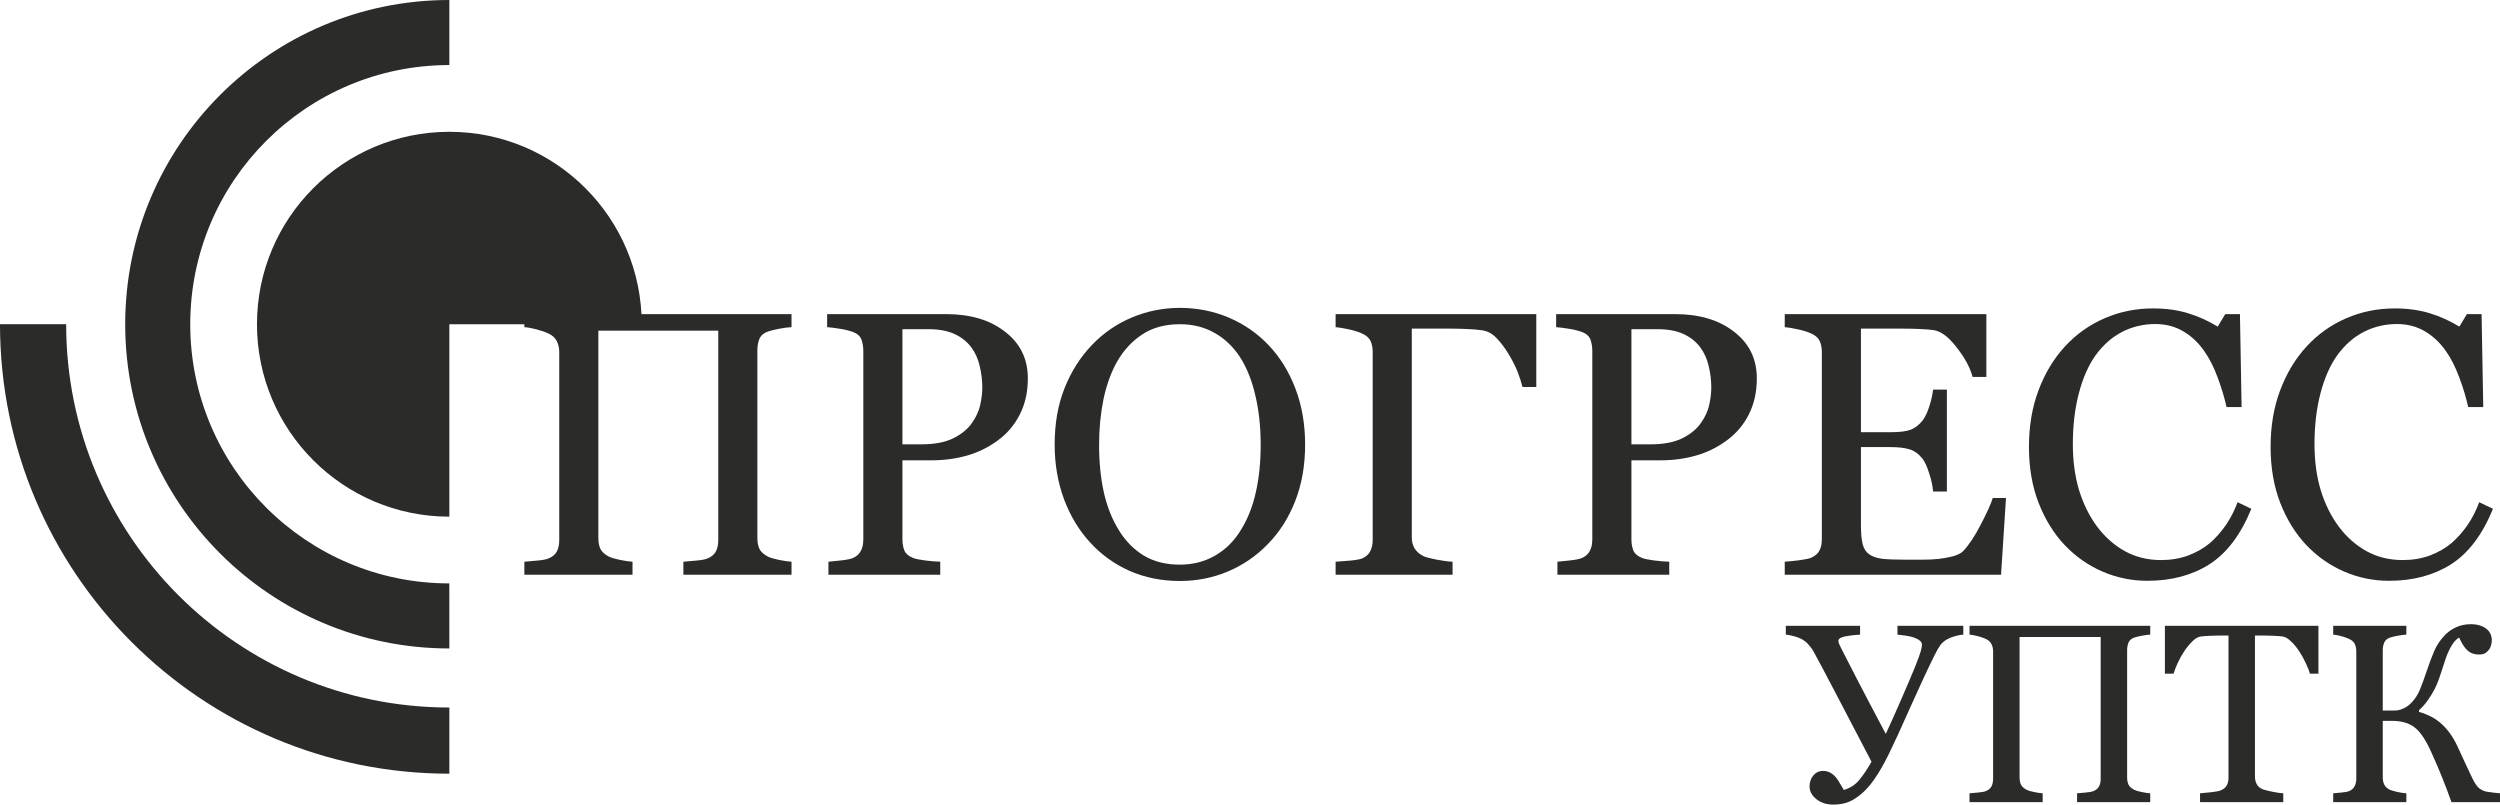 <svg width="174" height="56" viewBox="0 0 174 56" fill="none" xmlns="http://www.w3.org/2000/svg">
<g id="&#208;&#155;&#208;&#190;&#208;&#179;&#208;&#190;&#209;&#130;&#208;&#184;&#208;&#191;">
<g id="Vector">
<path d="M55.09 40.002H47.563V39.095C47.767 39.078 48.061 39.052 48.444 39.018C48.837 38.984 49.105 38.933 49.25 38.864C49.505 38.762 49.693 38.609 49.812 38.404C49.931 38.191 49.991 37.919 49.991 37.586V23.013H41.645V37.446C41.645 37.744 41.692 37.995 41.786 38.2C41.888 38.404 42.084 38.583 42.374 38.737C42.519 38.813 42.774 38.89 43.141 38.967C43.516 39.043 43.81 39.086 44.023 39.095V40.002H36.495V39.095C36.7 39.078 36.993 39.052 37.377 39.018C37.769 38.984 38.037 38.933 38.182 38.864C38.438 38.762 38.625 38.609 38.744 38.404C38.864 38.191 38.923 37.919 38.923 37.586V24.496C38.923 24.223 38.868 23.976 38.757 23.754C38.646 23.524 38.455 23.345 38.182 23.217C37.952 23.107 37.671 23.009 37.339 22.923C37.015 22.838 36.734 22.787 36.495 22.77V21.862H55.09V22.77C54.852 22.779 54.558 22.817 54.208 22.885C53.868 22.953 53.612 23.017 53.442 23.077C53.152 23.179 52.956 23.349 52.854 23.588C52.76 23.827 52.713 24.087 52.713 24.368V37.446C52.713 37.744 52.76 37.995 52.854 38.2C52.956 38.404 53.152 38.583 53.442 38.737C53.586 38.813 53.842 38.89 54.208 38.967C54.583 39.043 54.877 39.086 55.09 39.095V40.002Z" fill="#2B2B2A"/>
<path d="M71.538 26.337C71.538 27.283 71.351 28.122 70.976 28.855C70.609 29.579 70.098 30.18 69.442 30.657C68.795 31.135 68.083 31.484 67.308 31.706C66.533 31.927 65.71 32.038 64.841 32.038H62.809V37.535C62.809 37.833 62.856 38.097 62.95 38.328C63.052 38.549 63.257 38.72 63.563 38.839C63.717 38.899 63.985 38.954 64.369 39.005C64.76 39.056 65.118 39.086 65.442 39.095V40.002H57.659V39.095C57.864 39.078 58.157 39.048 58.541 39.005C58.933 38.962 59.205 38.907 59.359 38.839C59.614 38.728 59.798 38.566 59.908 38.353C60.028 38.14 60.087 37.867 60.087 37.535V24.445C60.087 24.146 60.045 23.878 59.959 23.639C59.874 23.401 59.674 23.222 59.359 23.102C59.035 22.992 58.711 22.915 58.388 22.872C58.072 22.821 57.8 22.787 57.569 22.77V21.862H65.851C67.538 21.862 68.906 22.271 69.954 23.09C71.01 23.899 71.538 24.982 71.538 26.337ZM67.653 29.43C67.943 29.021 68.135 28.599 68.228 28.165C68.322 27.721 68.369 27.325 68.369 26.976C68.369 26.49 68.309 25.996 68.19 25.493C68.079 24.99 67.883 24.551 67.602 24.176C67.304 23.776 66.912 23.465 66.426 23.243C65.941 23.021 65.336 22.911 64.611 22.911H62.809V30.926H64.113C65.033 30.926 65.779 30.785 66.35 30.504C66.929 30.214 67.363 29.856 67.653 29.43Z" fill="#2B2B2A"/>
<path d="M88.28 24.01C89.081 24.845 89.707 25.855 90.159 27.04C90.61 28.216 90.836 29.52 90.836 30.951C90.836 32.392 90.606 33.7 90.146 34.876C89.686 36.052 89.047 37.053 88.229 37.88C87.437 38.698 86.516 39.329 85.469 39.772C84.421 40.215 83.305 40.437 82.12 40.437C80.859 40.437 79.692 40.203 78.618 39.734C77.553 39.257 76.638 38.596 75.871 37.752C75.104 36.926 74.499 35.924 74.056 34.748C73.621 33.564 73.404 32.298 73.404 30.951C73.404 29.477 73.634 28.165 74.094 27.014C74.554 25.855 75.189 24.854 75.999 24.01C76.799 23.175 77.728 22.536 78.785 22.093C79.85 21.649 80.961 21.428 82.12 21.428C83.322 21.428 84.455 21.654 85.52 22.105C86.585 22.557 87.505 23.192 88.28 24.01ZM86.376 36.87C86.853 36.095 87.198 35.217 87.411 34.237C87.633 33.257 87.743 32.162 87.743 30.951C87.743 29.707 87.62 28.565 87.373 27.526C87.134 26.486 86.781 25.599 86.312 24.866C85.843 24.142 85.256 23.58 84.548 23.179C83.841 22.77 83.032 22.566 82.12 22.566C81.098 22.566 80.229 22.8 79.513 23.269C78.797 23.737 78.214 24.364 77.762 25.148C77.336 25.898 77.017 26.776 76.804 27.781C76.599 28.787 76.497 29.844 76.497 30.951C76.497 32.179 76.608 33.287 76.829 34.275C77.051 35.264 77.4 36.142 77.877 36.909C78.337 37.659 78.917 38.247 79.615 38.673C80.314 39.09 81.149 39.299 82.12 39.299C83.032 39.299 83.854 39.086 84.587 38.66C85.32 38.234 85.916 37.637 86.376 36.87Z" fill="#2B2B2A"/>
<path d="M106.926 26.937H105.968C105.883 26.605 105.768 26.251 105.623 25.876C105.478 25.501 105.261 25.075 104.971 24.598C104.698 24.155 104.417 23.788 104.128 23.499C103.846 23.209 103.518 23.038 103.143 22.987C102.854 22.945 102.496 22.915 102.07 22.898C101.652 22.881 101.252 22.872 100.869 22.872H98.261V37.42C98.261 37.71 98.33 37.965 98.466 38.187C98.602 38.4 98.807 38.575 99.079 38.711C99.25 38.788 99.556 38.869 100 38.954C100.451 39.039 100.817 39.086 101.099 39.095V40.002H92.958V39.095C93.213 39.078 93.554 39.052 93.98 39.018C94.406 38.975 94.683 38.924 94.811 38.864C95.066 38.754 95.25 38.592 95.36 38.379C95.48 38.157 95.539 37.893 95.539 37.586V24.496C95.539 24.215 95.492 23.967 95.399 23.754C95.305 23.533 95.109 23.354 94.811 23.217C94.581 23.107 94.27 23.009 93.878 22.923C93.495 22.838 93.188 22.787 92.958 22.77V21.862H106.926V26.937Z" fill="#2B2B2A"/>
<path d="M122.275 26.337C122.275 27.283 122.088 28.122 121.713 28.855C121.347 29.579 120.835 30.18 120.179 30.657C119.532 31.135 118.82 31.484 118.045 31.706C117.27 31.927 116.448 32.038 115.579 32.038H113.547V37.535C113.547 37.833 113.593 38.097 113.687 38.328C113.789 38.549 113.994 38.72 114.301 38.839C114.454 38.899 114.722 38.954 115.106 39.005C115.498 39.056 115.855 39.086 116.179 39.095V40.002H108.396V39.095C108.601 39.078 108.895 39.048 109.278 39.005C109.67 38.962 109.943 38.907 110.096 38.839C110.351 38.728 110.535 38.566 110.645 38.353C110.765 38.14 110.824 37.867 110.824 37.535V24.445C110.824 24.146 110.782 23.878 110.697 23.639C110.611 23.401 110.411 23.222 110.096 23.102C109.772 22.992 109.448 22.915 109.125 22.872C108.809 22.821 108.537 22.787 108.307 22.77V21.862H116.588C118.275 21.862 119.643 22.271 120.691 23.09C121.747 23.899 122.275 24.982 122.275 26.337ZM118.39 29.43C118.68 29.021 118.872 28.599 118.965 28.165C119.059 27.721 119.106 27.325 119.106 26.976C119.106 26.49 119.046 25.996 118.927 25.493C118.816 24.99 118.62 24.551 118.339 24.176C118.041 23.776 117.649 23.465 117.163 23.243C116.678 23.021 116.073 22.911 115.349 22.911H113.547V30.926H114.85C115.77 30.926 116.516 30.785 117.087 30.504C117.666 30.214 118.1 29.856 118.39 29.43Z" fill="#2B2B2A"/>
<path d="M139.618 34.659L139.273 40.002H124.218V39.095C124.474 39.078 124.814 39.043 125.24 38.992C125.666 38.933 125.943 38.873 126.071 38.813C126.344 38.685 126.531 38.519 126.633 38.315C126.744 38.11 126.799 37.85 126.799 37.535V24.496C126.799 24.215 126.753 23.967 126.659 23.754C126.565 23.533 126.369 23.354 126.071 23.217C125.841 23.107 125.53 23.009 125.138 22.923C124.755 22.838 124.448 22.787 124.218 22.77V21.862H138.251V26.234H137.292C137.122 25.587 136.751 24.901 136.18 24.176C135.618 23.443 135.081 23.043 134.57 22.974C134.306 22.941 133.99 22.915 133.624 22.898C133.258 22.881 132.84 22.872 132.372 22.872H129.522V30.082H131.566C132.223 30.082 132.7 30.023 132.998 29.903C133.305 29.775 133.573 29.567 133.803 29.277C133.99 29.03 134.148 28.702 134.276 28.293C134.412 27.875 134.502 27.483 134.544 27.116H135.503V34.211H134.544C134.51 33.802 134.416 33.372 134.263 32.92C134.118 32.46 133.965 32.128 133.803 31.923C133.539 31.591 133.236 31.373 132.896 31.271C132.563 31.169 132.12 31.118 131.566 31.118H129.522V36.563C129.522 37.109 129.56 37.539 129.637 37.855C129.713 38.17 129.862 38.408 130.084 38.571C130.306 38.732 130.608 38.839 130.991 38.89C131.375 38.933 131.92 38.954 132.627 38.954C132.908 38.954 133.279 38.954 133.739 38.954C134.199 38.954 134.587 38.937 134.902 38.903C135.226 38.869 135.558 38.809 135.899 38.724C136.248 38.63 136.495 38.507 136.64 38.353C137.032 37.944 137.441 37.326 137.867 36.499C138.302 35.664 138.579 35.051 138.698 34.659H139.618Z" fill="#2B2B2A"/>
<path d="M149.459 40.424C148.377 40.424 147.337 40.211 146.34 39.785C145.352 39.359 144.474 38.745 143.708 37.944C142.949 37.143 142.344 36.167 141.893 35.017C141.441 33.858 141.215 32.554 141.215 31.105C141.215 29.656 141.437 28.344 141.88 27.168C142.323 25.983 142.937 24.965 143.72 24.112C144.496 23.269 145.412 22.617 146.468 22.156C147.525 21.696 148.654 21.466 149.855 21.466C150.749 21.466 151.559 21.577 152.283 21.799C153.007 22.02 153.697 22.331 154.353 22.732L154.877 21.862H155.9L156.015 28.331H154.967C154.831 27.7 154.626 27.018 154.353 26.285C154.081 25.544 153.761 24.918 153.395 24.406C152.986 23.827 152.5 23.375 151.938 23.051C151.376 22.719 150.732 22.553 150.008 22.553C149.182 22.553 148.411 22.736 147.695 23.102C146.988 23.469 146.374 24.01 145.855 24.726C145.361 25.416 144.973 26.294 144.692 27.359C144.411 28.425 144.27 29.613 144.27 30.926C144.27 32.085 144.415 33.15 144.704 34.122C145.003 35.085 145.424 35.933 145.97 36.666C146.515 37.39 147.158 37.957 147.899 38.366C148.649 38.775 149.484 38.98 150.404 38.98C151.095 38.98 151.729 38.873 152.309 38.66C152.888 38.438 153.391 38.149 153.817 37.791C154.243 37.416 154.618 36.99 154.941 36.512C155.265 36.035 155.529 35.515 155.734 34.953L156.692 35.413C155.959 37.211 154.988 38.498 153.778 39.273C152.568 40.041 151.129 40.424 149.459 40.424Z" fill="#2B2B2A"/>
<path d="M166.277 40.424C165.195 40.424 164.156 40.211 163.159 39.785C162.171 39.359 161.293 38.745 160.526 37.944C159.768 37.143 159.163 36.167 158.711 35.017C158.26 33.858 158.034 32.554 158.034 31.105C158.034 29.656 158.256 28.344 158.699 27.168C159.142 25.983 159.755 24.965 160.539 24.112C161.314 23.269 162.23 22.617 163.287 22.156C164.343 21.696 165.472 21.466 166.673 21.466C167.568 21.466 168.378 21.577 169.102 21.799C169.826 22.02 170.516 22.331 171.172 22.732L171.696 21.862H172.718L172.834 28.331H171.786C171.649 27.7 171.445 27.018 171.172 26.285C170.899 25.544 170.58 24.918 170.214 24.406C169.805 23.827 169.319 23.375 168.757 23.051C168.194 22.719 167.551 22.553 166.827 22.553C166 22.553 165.229 22.736 164.514 23.102C163.806 23.469 163.193 24.01 162.673 24.726C162.179 25.416 161.791 26.294 161.51 27.359C161.229 28.425 161.089 29.613 161.089 30.926C161.089 32.085 161.233 33.15 161.523 34.122C161.821 35.085 162.243 35.933 162.788 36.666C163.334 37.39 163.977 37.957 164.718 38.366C165.468 38.775 166.303 38.98 167.223 38.98C167.913 38.98 168.548 38.873 169.127 38.66C169.707 38.438 170.209 38.149 170.635 37.791C171.061 37.416 171.436 36.99 171.76 36.512C172.084 36.035 172.348 35.515 172.552 34.953L173.511 35.413C172.778 37.211 171.807 38.498 170.597 39.273C169.387 40.041 167.947 40.424 166.277 40.424Z" fill="#2B2B2A"/>
<path d="M126.22 45.338C126.145 45.199 126.036 45.05 125.891 44.888C125.753 44.721 125.583 44.583 125.381 44.473C125.226 44.392 125.044 44.326 124.837 44.274C124.635 44.217 124.453 44.182 124.292 44.17V43.556H129.462V44.17C129.099 44.188 128.756 44.228 128.433 44.291C128.11 44.355 127.949 44.459 127.949 44.603C127.949 44.666 127.972 44.75 128.018 44.853C128.064 44.957 128.099 45.029 128.122 45.07C128.352 45.514 128.713 46.217 129.202 47.18C129.698 48.142 130.381 49.442 131.251 51.08C131.58 50.37 131.937 49.572 132.323 48.684C132.709 47.797 133.018 47.073 133.248 46.514C133.49 45.908 133.637 45.508 133.689 45.312C133.741 45.11 133.767 44.963 133.767 44.871C133.767 44.755 133.712 44.657 133.603 44.577C133.493 44.49 133.352 44.418 133.179 44.361C133.006 44.309 132.828 44.268 132.643 44.24C132.459 44.211 132.266 44.188 132.064 44.17V43.556H136.646V44.17C136.496 44.176 136.306 44.211 136.075 44.274C135.85 44.338 135.657 44.415 135.496 44.508C135.3 44.623 135.141 44.767 135.02 44.94C134.905 45.107 134.776 45.338 134.631 45.632C134.182 46.537 133.629 47.724 132.972 49.194C132.32 50.664 131.819 51.757 131.467 52.472C131.116 53.187 130.776 53.778 130.447 54.244C130.119 54.711 129.787 55.075 129.453 55.334C129.113 55.605 128.799 55.784 128.511 55.87C128.228 55.957 127.92 56 127.586 56C127.125 56 126.736 55.873 126.419 55.619C126.102 55.366 125.943 55.069 125.943 54.729C125.943 54.44 126.03 54.19 126.203 53.976C126.381 53.763 126.609 53.656 126.886 53.656C127.087 53.656 127.263 53.703 127.413 53.795C127.569 53.887 127.695 53.996 127.793 54.123C127.891 54.244 127.989 54.394 128.087 54.573C128.185 54.746 128.266 54.881 128.329 54.979C128.762 54.858 129.122 54.625 129.41 54.279C129.698 53.927 129.98 53.507 130.257 53.017C129.525 51.604 128.733 50.088 127.88 48.468C127.033 46.848 126.479 45.805 126.22 45.338Z" fill="#2B2B2A"/>
<path d="M149.656 55.827H144.564V55.213C144.703 55.201 144.902 55.184 145.161 55.161C145.426 55.138 145.608 55.103 145.706 55.057C145.878 54.988 146.005 54.884 146.086 54.746C146.167 54.602 146.207 54.417 146.207 54.193V44.335H140.562V54.097C140.562 54.299 140.594 54.469 140.657 54.608C140.726 54.746 140.859 54.867 141.055 54.971C141.153 55.023 141.325 55.075 141.573 55.126C141.827 55.178 142.026 55.207 142.17 55.213V55.827H137.078V55.213C137.216 55.201 137.415 55.184 137.674 55.161C137.94 55.138 138.121 55.103 138.219 55.057C138.392 54.988 138.519 54.884 138.599 54.746C138.68 54.602 138.72 54.417 138.72 54.193V45.338C138.72 45.153 138.683 44.986 138.608 44.836C138.533 44.681 138.404 44.559 138.219 44.473C138.063 44.398 137.873 44.332 137.649 44.274C137.43 44.217 137.239 44.182 137.078 44.17V43.556H149.656V44.17C149.495 44.176 149.296 44.202 149.06 44.248C148.829 44.294 148.656 44.338 148.541 44.378C148.345 44.447 148.213 44.562 148.143 44.724C148.08 44.885 148.048 45.061 148.048 45.251V54.097C148.048 54.299 148.08 54.469 148.143 54.608C148.213 54.746 148.345 54.867 148.541 54.971C148.639 55.023 148.812 55.075 149.06 55.126C149.313 55.178 149.512 55.207 149.656 55.213V55.827Z" fill="#2B2B2A"/>
<path d="M161.362 46.886H160.765C160.713 46.678 160.618 46.433 160.48 46.151C160.347 45.862 160.197 45.591 160.03 45.338C159.857 45.073 159.667 44.842 159.46 44.646C159.258 44.444 159.062 44.329 158.872 44.3C158.693 44.277 158.468 44.26 158.197 44.248C157.927 44.237 157.676 44.231 157.445 44.231H156.944V54.045C156.944 54.236 156.984 54.412 157.065 54.573C157.146 54.729 157.287 54.85 157.489 54.936C157.592 54.977 157.808 55.031 158.137 55.1C158.471 55.17 158.731 55.207 158.915 55.213V55.827H153.123V55.213C153.284 55.201 153.529 55.178 153.858 55.144C154.192 55.109 154.423 55.066 154.549 55.014C154.74 54.939 154.878 54.832 154.964 54.694C155.056 54.55 155.103 54.36 155.103 54.123V44.231H154.601C154.423 44.231 154.201 44.237 153.936 44.248C153.67 44.254 153.417 44.271 153.175 44.3C152.985 44.323 152.786 44.438 152.578 44.646C152.377 44.848 152.189 45.078 152.016 45.338C151.843 45.597 151.691 45.874 151.558 46.168C151.426 46.456 151.333 46.695 151.282 46.886H150.676V43.556H161.362V46.886Z" fill="#2B2B2A"/>
<path d="M174 55.827H170.62C170.384 55.158 170.153 54.55 169.929 54.002C169.704 53.449 169.473 52.913 169.237 52.394C168.851 51.523 168.459 50.935 168.061 50.63C167.669 50.324 167.139 50.172 166.471 50.172H165.84V54.097C165.84 54.288 165.874 54.458 165.943 54.608C166.018 54.758 166.151 54.879 166.341 54.971C166.433 55.011 166.603 55.06 166.851 55.118C167.105 55.175 167.315 55.207 167.482 55.213V55.827H162.39V55.213C162.523 55.201 162.716 55.184 162.969 55.161C163.223 55.138 163.402 55.103 163.505 55.057C163.678 54.982 163.802 54.873 163.877 54.729C163.958 54.579 163.998 54.4 163.998 54.193V45.338C163.998 45.142 163.964 44.972 163.894 44.828C163.831 44.684 163.701 44.565 163.505 44.473C163.35 44.398 163.165 44.332 162.952 44.274C162.739 44.217 162.552 44.182 162.39 44.17V43.556H167.482V44.17C167.321 44.176 167.119 44.202 166.877 44.248C166.635 44.294 166.456 44.338 166.341 44.378C166.145 44.447 166.012 44.562 165.943 44.724C165.874 44.885 165.84 45.061 165.84 45.251V49.454H166.644C166.857 49.454 167.064 49.408 167.266 49.316C167.473 49.223 167.664 49.088 167.837 48.909C168.084 48.655 168.283 48.347 168.433 47.984C168.583 47.615 168.744 47.171 168.917 46.652C169.079 46.174 169.246 45.73 169.419 45.321C169.591 44.911 169.845 44.534 170.179 44.188C170.404 43.957 170.669 43.776 170.975 43.643C171.28 43.51 171.612 43.444 171.969 43.444C172.217 43.444 172.433 43.476 172.617 43.539C172.802 43.597 172.957 43.68 173.084 43.79C173.199 43.888 173.286 44.003 173.343 44.136C173.401 44.268 173.43 44.413 173.43 44.568C173.43 44.695 173.41 44.819 173.369 44.94C173.335 45.061 173.283 45.162 173.214 45.243C173.133 45.341 173.044 45.419 172.946 45.476C172.848 45.528 172.709 45.554 172.531 45.554C172.341 45.554 172.173 45.522 172.029 45.459C171.891 45.395 171.77 45.309 171.666 45.199C171.563 45.09 171.467 44.963 171.381 44.819C171.3 44.669 171.222 44.519 171.148 44.369C170.986 44.479 170.848 44.614 170.733 44.776C170.623 44.937 170.525 45.11 170.439 45.294C170.352 45.479 170.274 45.675 170.205 45.883C170.142 46.09 170.067 46.321 169.98 46.574C169.911 46.788 169.831 47.027 169.738 47.292C169.646 47.551 169.54 47.794 169.419 48.018C169.292 48.261 169.142 48.503 168.969 48.745C168.802 48.987 168.6 49.215 168.364 49.428V49.549C169.004 49.728 169.534 50.013 169.955 50.405C170.381 50.797 170.738 51.301 171.027 51.918C171.188 52.27 171.364 52.65 171.554 53.06C171.75 53.463 171.911 53.806 172.038 54.089C172.217 54.475 172.39 54.734 172.557 54.867C172.724 54.994 172.894 55.072 173.067 55.1C173.217 55.123 173.378 55.147 173.551 55.17C173.724 55.187 173.874 55.201 174 55.213V55.827Z" fill="#2B2B2A"/>
</g>
<path id="Vector_2" fill-rule="evenodd" clip-rule="evenodd" d="M31.275 22.567V35.96C23.88 35.96 17.885 29.964 17.885 22.567C17.885 15.169 23.88 9.173 31.275 9.173C38.67 9.173 44.665 15.169 44.665 22.567H31.275Z" fill="#2B2B2A"/>
<path id="Vector_3" fill-rule="evenodd" clip-rule="evenodd" d="M31.275 0V4.528C21.315 4.528 13.241 12.604 13.241 22.567C13.241 32.529 21.313 40.605 31.273 40.605L31.275 45.133C18.815 45.133 8.714 35.03 8.714 22.567C8.714 10.103 18.815 0 31.275 0Z" fill="#2B2B2A"/>
<path id="Vector_4" fill-rule="evenodd" clip-rule="evenodd" d="M31.275 49.243C31.275 50.778 31.275 52.314 31.275 53.849C14.002 53.849 0 39.843 0 22.566C1.536 22.566 3.07 22.566 4.605 22.566C4.605 37.299 16.545 49.243 31.275 49.243Z" fill="#2B2B2A"/>
</g>
</svg>
